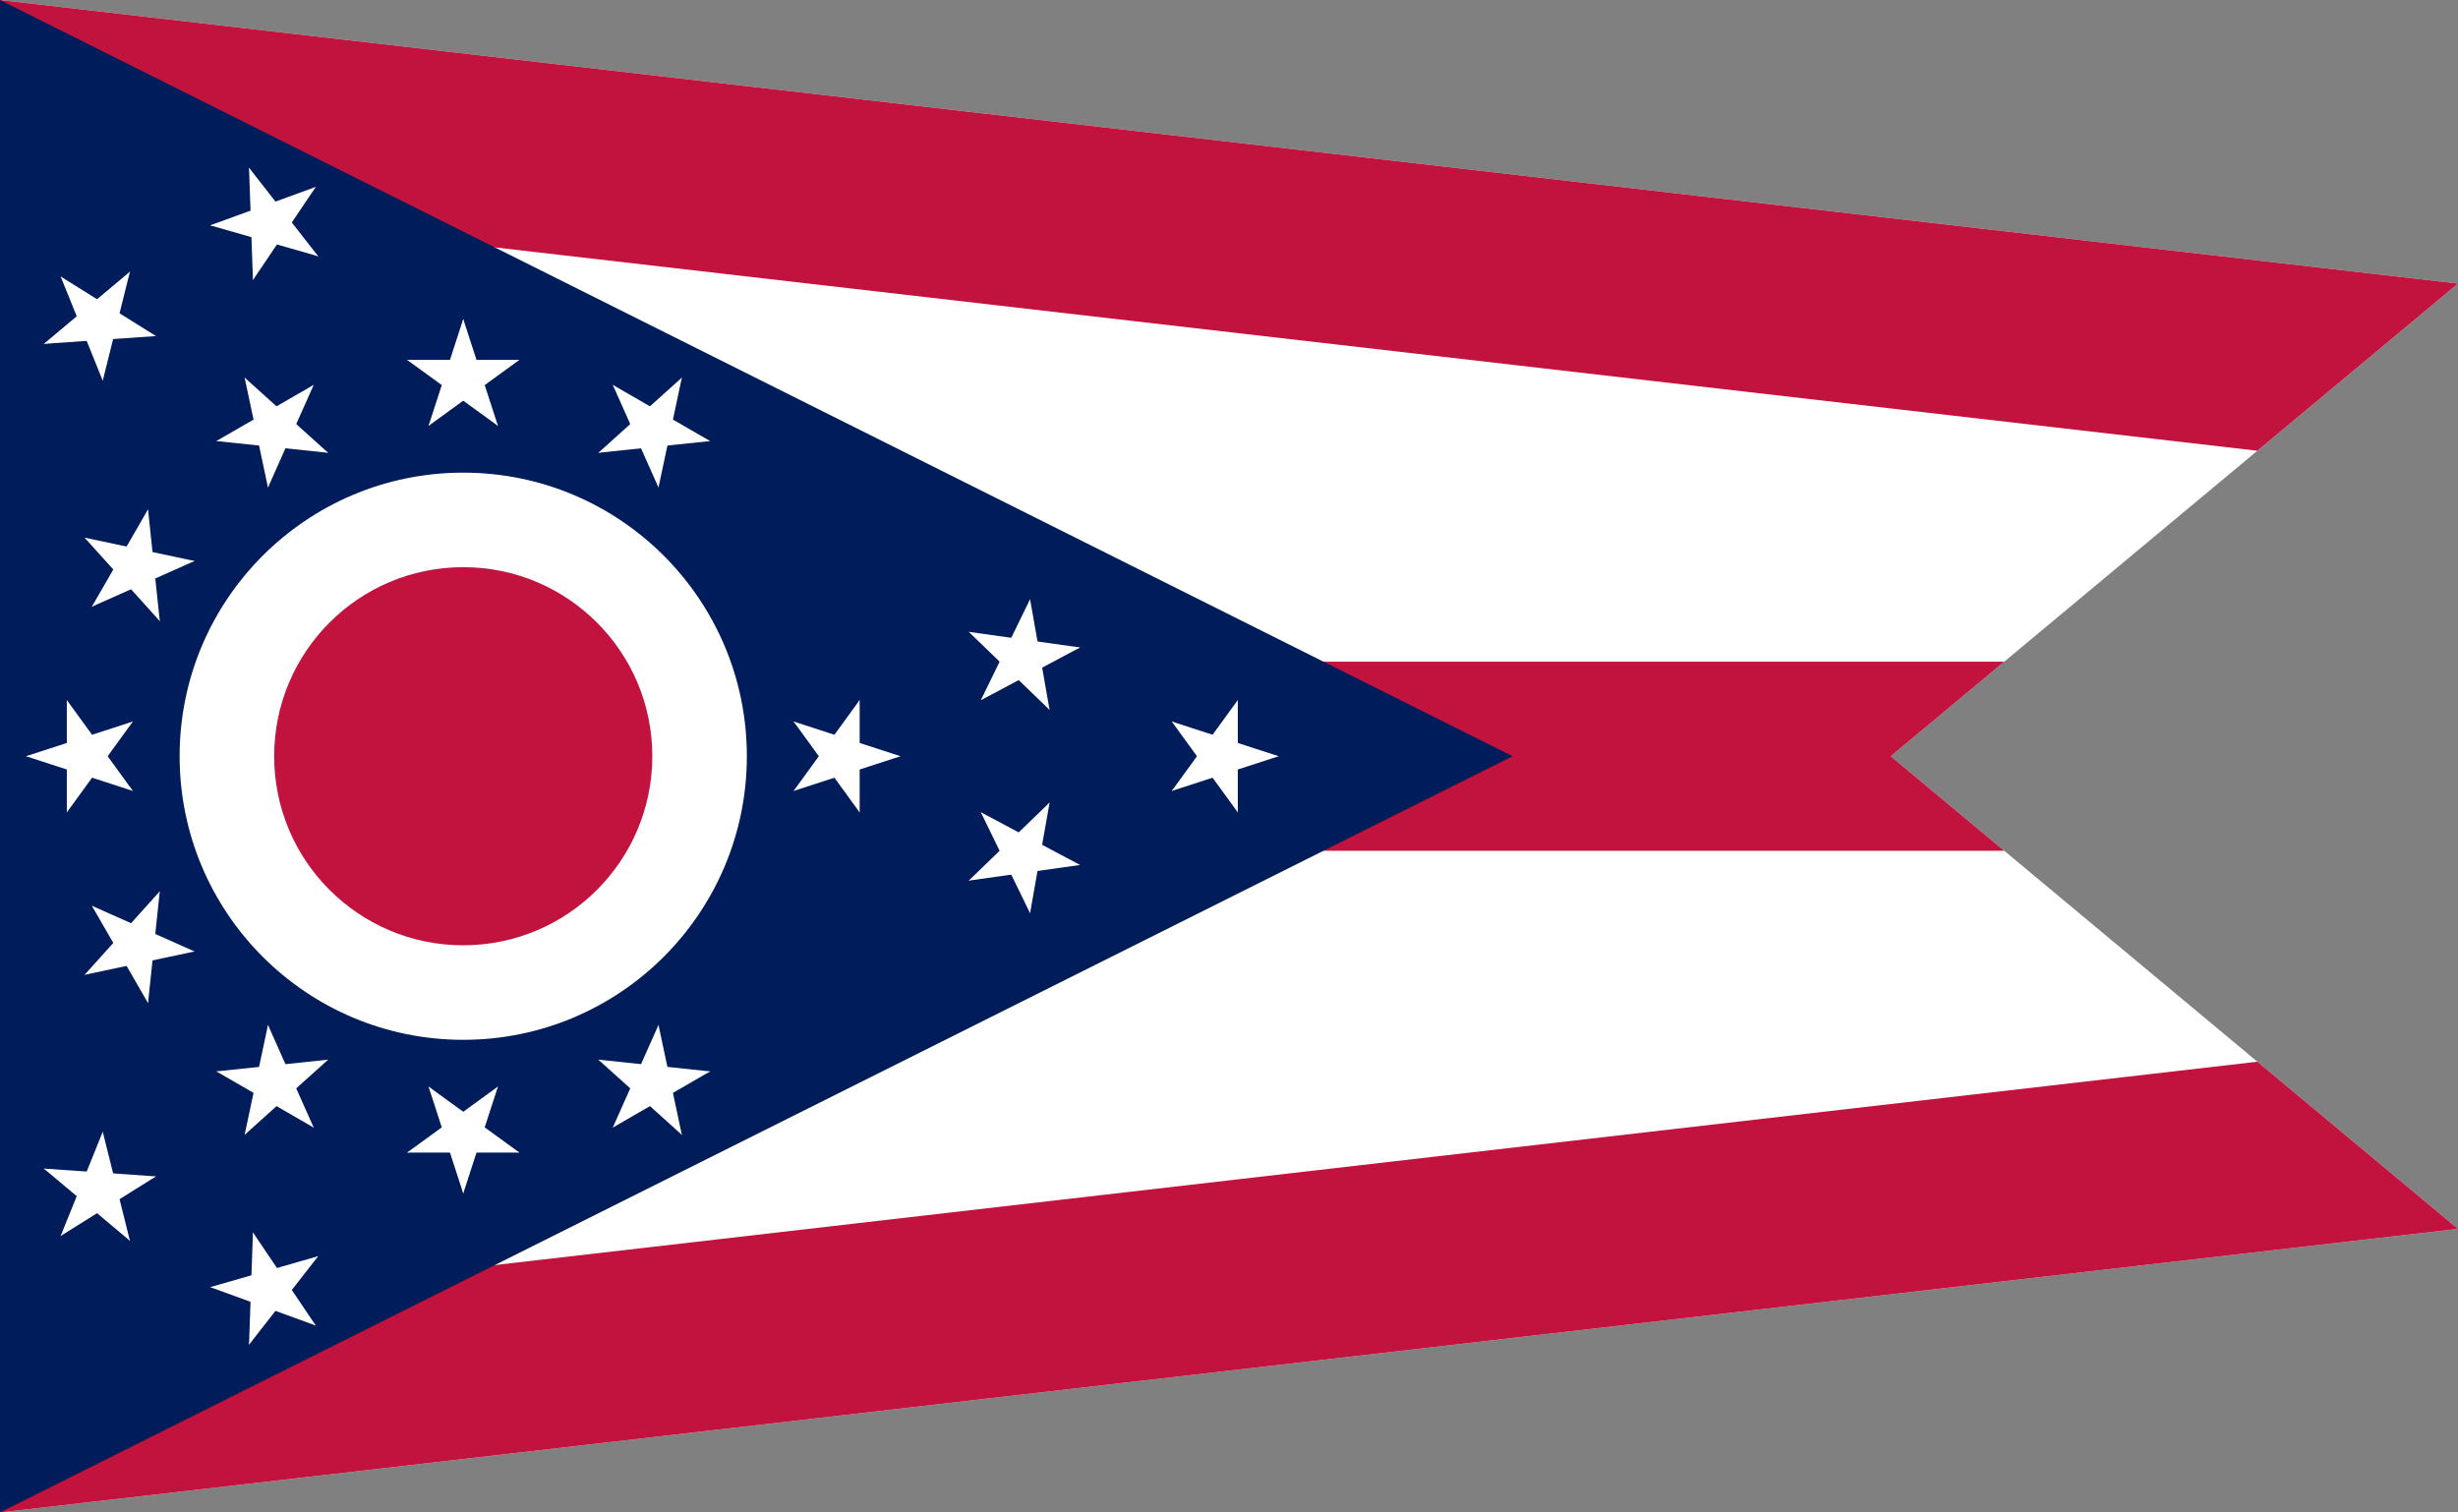 <svg xmlns="http://www.w3.org/2000/svg" xmlns:xlink="http://www.w3.org/1999/xlink" width="520" height="320" viewBox="0 0 26 16"><rect x="0" y="0" width="26" height="16" fill="#808080" stroke="none"/><defs><g id="e"><g id="c"><g id="b"><path d="M0-4.625l-.193.594.285.092z" fill="#fff" id="a"/><use xlink:href="#a" transform="scale(-1 1)"/></g><use xlink:href="#b" transform="rotate(72 0 -4)"/></g><use xlink:href="#b" transform="rotate(-72 0 -4)"/><use xlink:href="#c" transform="rotate(144 0 -4)"/></g><clipPath id="d"><path d="M0 16V0l26 3-6 5 6 5z"/></clipPath></defs><g fill="#fff" stroke="#c1133d" clip-path="url(#d)"><path d="M26 3L0 0v16l26-3" stroke-width="4"/><path d="M0 8h26" stroke-width="2"/></g><path d="M0 0v16l16-8z" fill="#001c5a"/><g transform="translate(4.9 8)"><circle r="3" fill="#fff"/><circle r="2" fill="#c1133d"/><g id="f"><use xlink:href="#e"/><use xlink:href="#e" transform="rotate(30)"/><use xlink:href="#e" transform="rotate(-60)"/><g id="g"><use xlink:href="#e" transform="rotate(-30)"/><use xlink:href="#e" y="-2" transform="rotate(-40)"/><use xlink:href="#e" y="-2" transform="rotate(-20)"/></g></g><use xlink:href="#f" transform="rotate(240)"/><use xlink:href="#g" transform="rotate(120)"/><use xlink:href="#e" transform="rotate(150)"/><use xlink:href="#e" y="-4" transform="rotate(90)"/></g></svg>